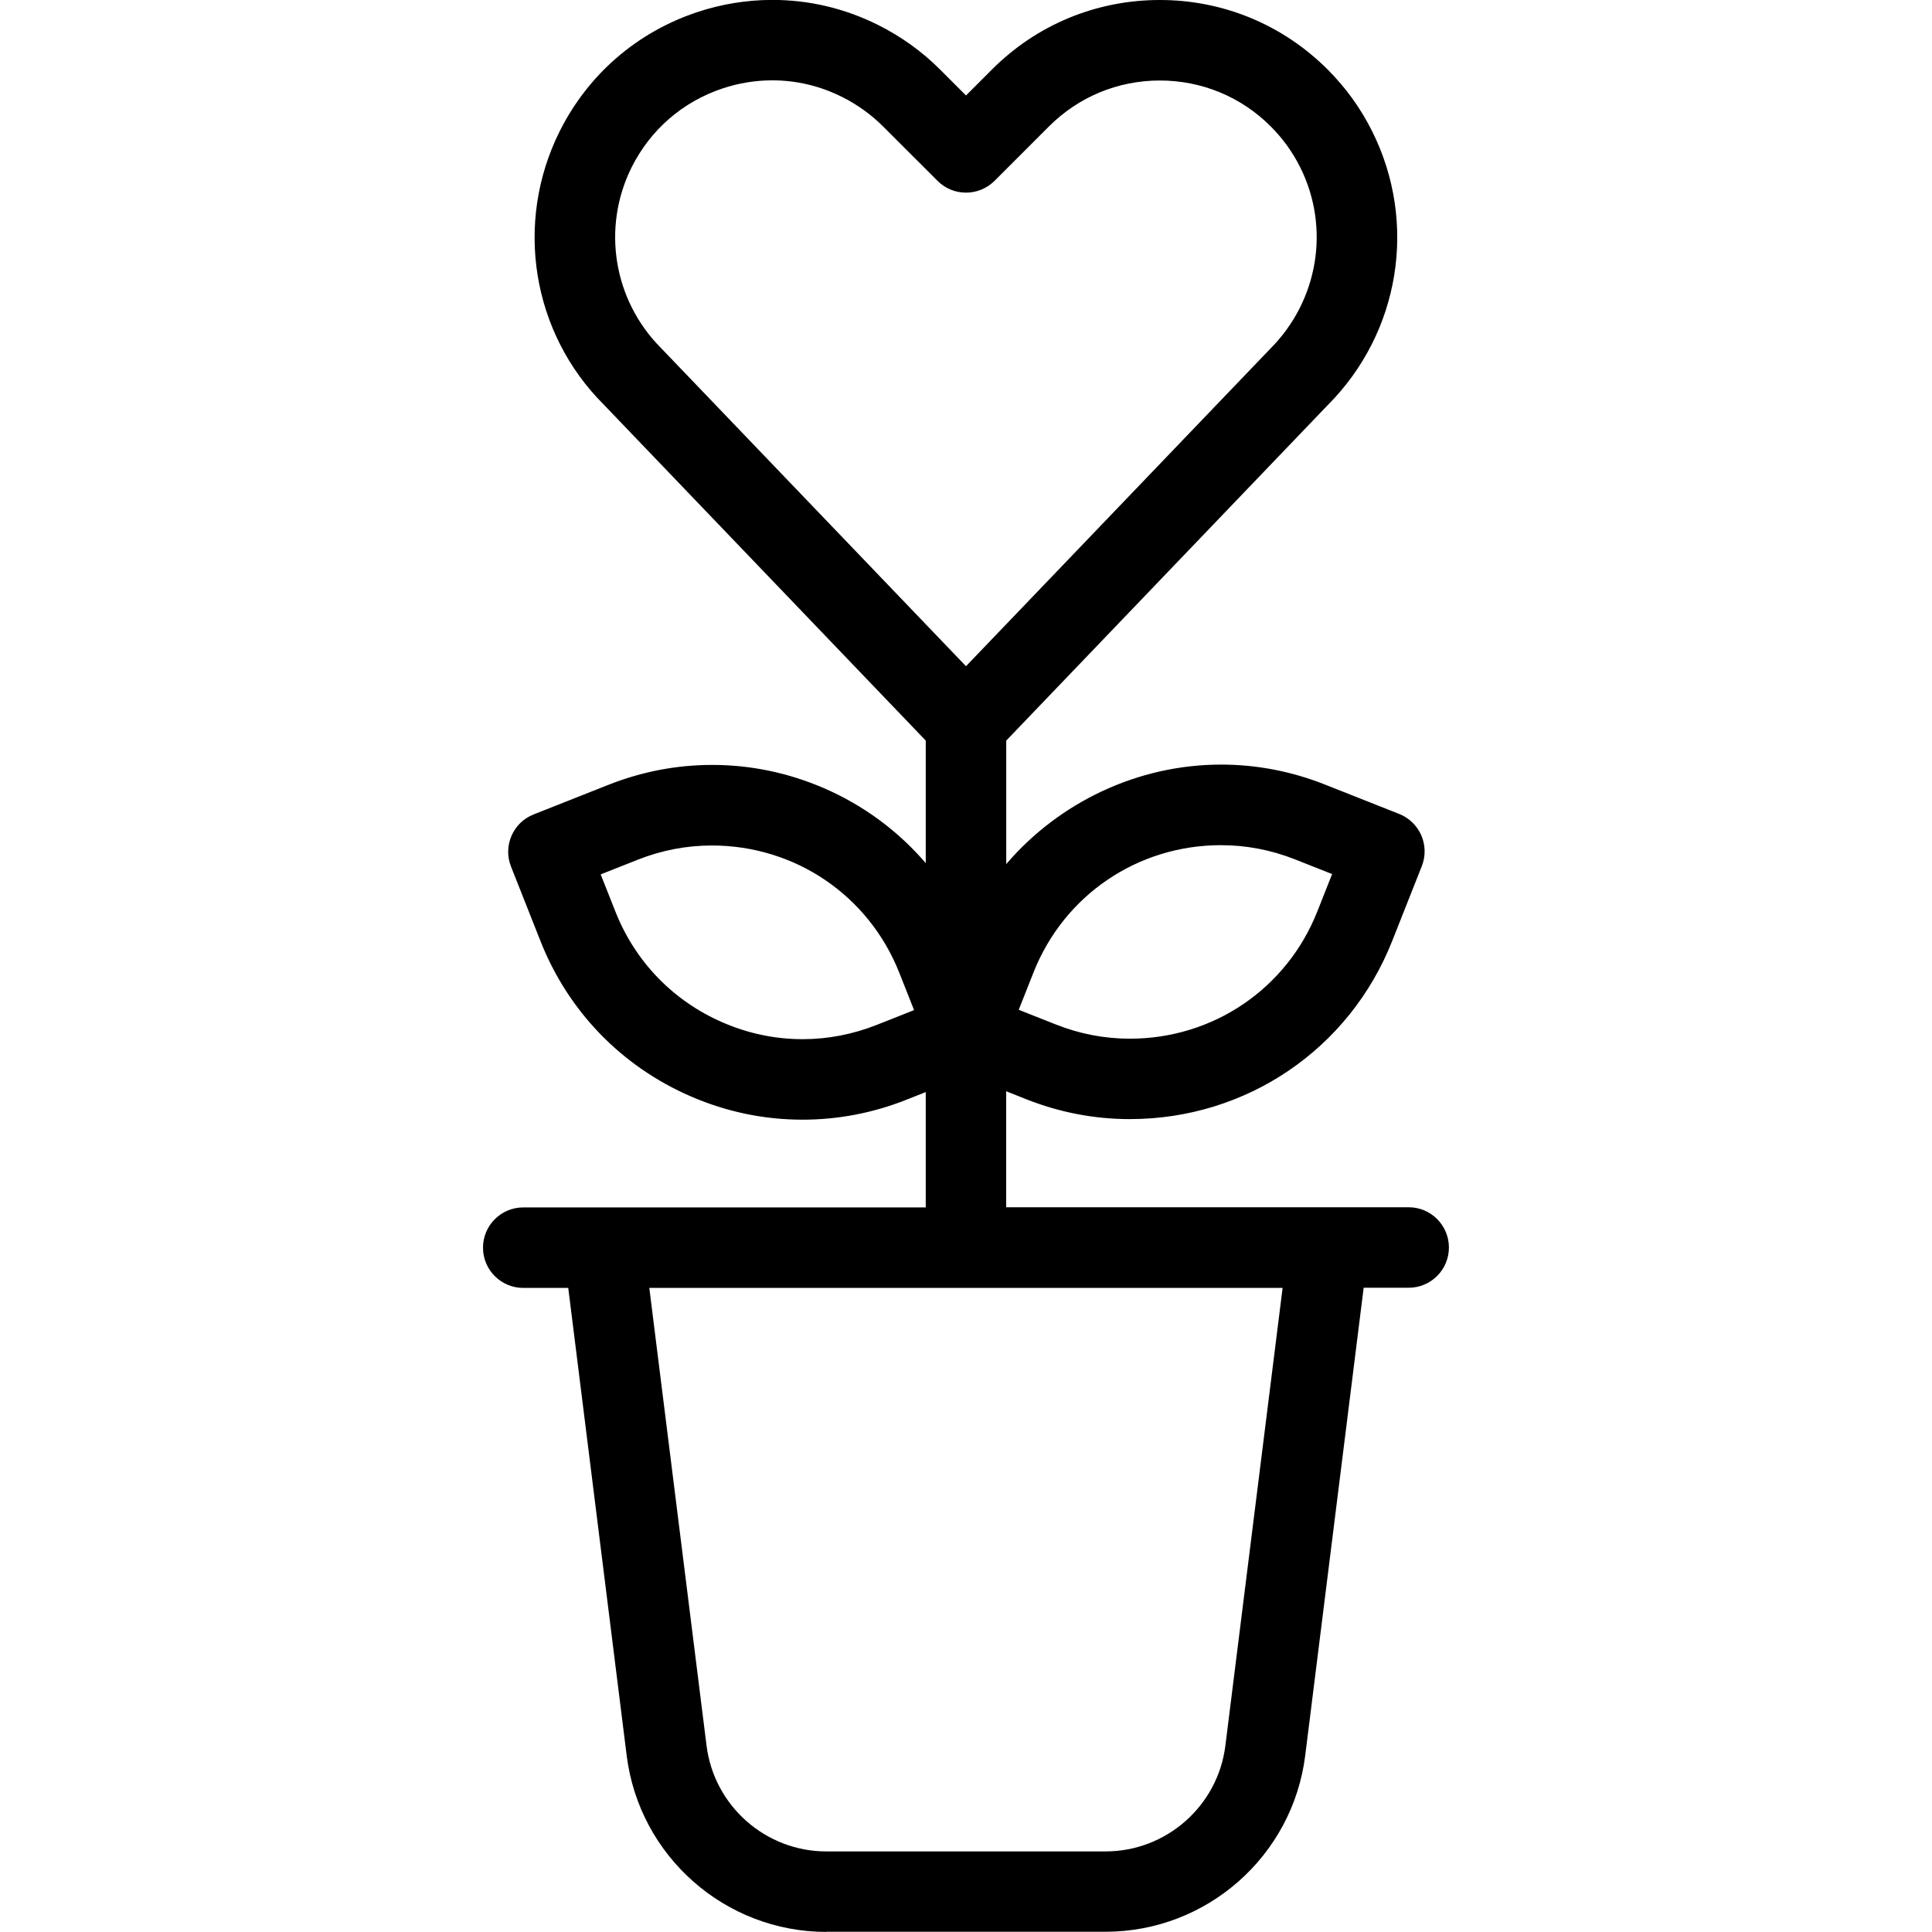 <?xml version="1.0" encoding="utf-8"?>
<!-- Generator: Adobe Illustrator 22.1.0, SVG Export Plug-In . SVG Version: 6.00 Build 0)  -->
<svg version="1.1" id="Layer_1" xmlns="http://www.w3.org/2000/svg" xmlns:xlink="http://www.w3.org/1999/xlink" x="0px" y="0px"
	 viewBox="0 0 24 24" style="enable-background:new 0 0 24 24;" xml:space="preserve">
<g>
	<title>love-plant-pot</title>
	<path d="M10.266,23.999c-1.259,0-2.325-0.941-2.481-2.19l-0.726-5.81H6.5c-0.276,0-0.5-0.224-0.5-0.5s0.224-0.5,0.5-0.5h5v-1.433
		l-0.242,0.096c-0.414,0.164-0.848,0.247-1.288,0.247c-0.478,0-0.946-0.097-1.39-0.29c-0.858-0.372-1.52-1.055-1.864-1.924
		l-0.368-0.93c-0.049-0.124-0.047-0.26,0.006-0.382c0.053-0.123,0.151-0.217,0.275-0.266l0.93-0.368
		c0.415-0.164,0.848-0.247,1.289-0.247c0.478,0,0.946,0.098,1.39,0.29c0.489,0.212,0.92,0.531,1.262,0.93V9.2l-4-4.174
		C6.607,4.134,6.385,2.767,6.953,1.63c0.353-0.705,0.959-1.23,1.707-1.479c0.304-0.101,0.618-0.152,0.934-0.152
		c0.459,0,0.902,0.105,1.318,0.313c0.283,0.142,0.541,0.327,0.765,0.551L12,1.186l0.323-0.323C12.879,0.306,13.62,0,14.408,0
		s1.528,0.307,2.085,0.864c0.224,0.224,0.41,0.481,0.552,0.766c0.569,1.137,0.346,2.505-0.553,3.404L12.5,9.2v1.534
		c0.657-0.769,1.635-1.236,2.669-1.236c0.439,0,0.871,0.083,1.282,0.245l0.93,0.368c0.122,0.048,0.222,0.145,0.275,0.266
		c0.053,0.123,0.055,0.259,0.006,0.383l-0.368,0.93c-0.532,1.344-1.811,2.212-3.259,2.212c-0.44,0-0.872-0.083-1.284-0.246
		l-0.252-0.1v1.441h5c0.276,0,0.5,0.224,0.5,0.5s-0.224,0.5-0.5,0.5h-0.559l-0.726,5.81c-0.156,1.249-1.222,2.19-2.481,2.19H10.266z
		 M8.777,21.685c0.094,0.749,0.734,1.314,1.488,1.314h3.468c0.755,0,1.396-0.565,1.489-1.314l0.711-5.686H8.066L8.777,21.685z
		 M7.646,11.327c0.246,0.621,0.719,1.109,1.331,1.374c0.318,0.138,0.652,0.208,0.993,0.208c0.314,0,0.624-0.06,0.92-0.177
		l0.465-0.184l-0.184-0.465c-0.38-0.96-1.294-1.58-2.328-1.58c-0.314,0-0.622,0.059-0.916,0.175l-0.465,0.184L7.646,11.327z
		 M13.12,12.728c0.294,0.116,0.602,0.175,0.916,0.175c1.034,0,1.948-0.62,2.328-1.58l0.184-0.465l-0.465-0.184
		c-0.294-0.116-0.603-0.175-0.916-0.175c-1.034,0-1.948,0.62-2.328,1.58l-0.184,0.465L13.12,12.728z M9.593,0.998
		c-0.209,0-0.417,0.034-0.618,0.101C8.481,1.264,8.08,1.611,7.847,2.077C7.472,2.828,7.62,3.732,8.214,4.326L12,8.276l3.778-3.942
		c0.6-0.6,0.749-1.506,0.373-2.257c-0.094-0.188-0.217-0.358-0.365-0.506C15.418,1.202,14.928,1,14.408,1
		c-0.521,0-1.01,0.203-1.378,0.571l-0.676,0.676C12.259,2.341,12.134,2.393,12,2.393s-0.259-0.052-0.353-0.146L10.97,1.571
		c-0.148-0.148-0.319-0.271-0.506-0.365C10.189,1.068,9.896,0.998,9.593,0.998z"/>
</g>
</svg>
